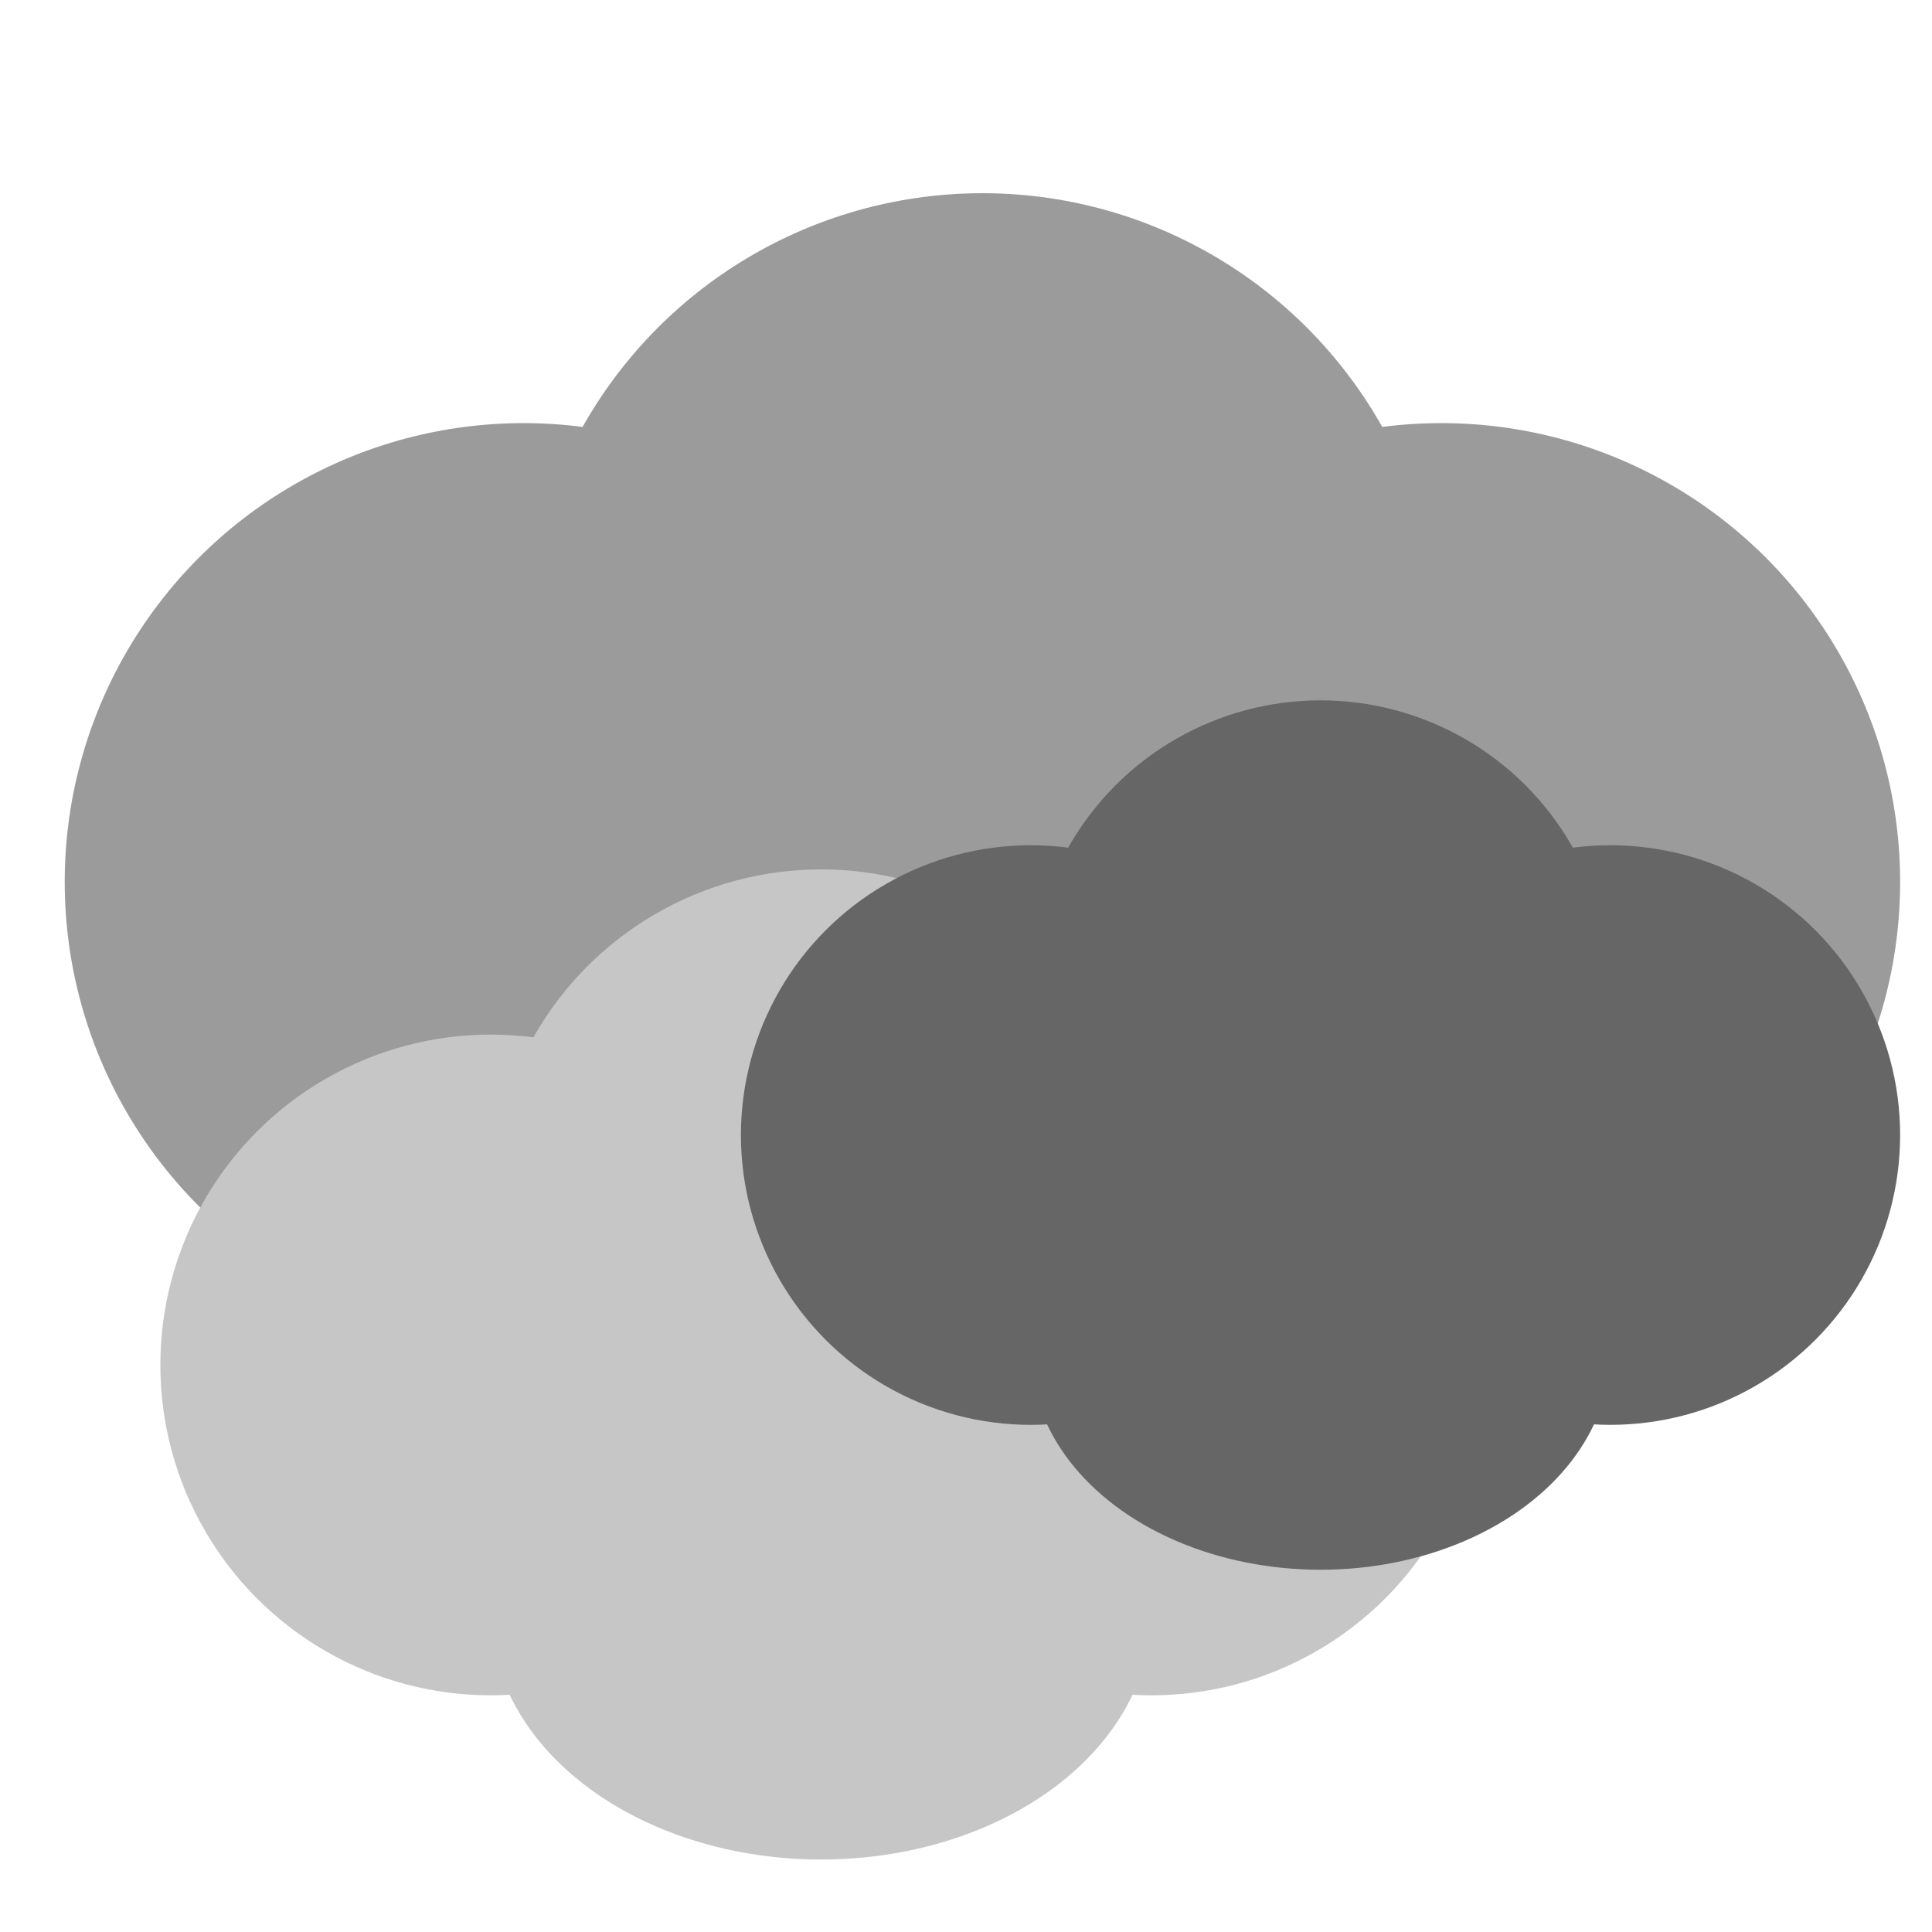 <?xml version="1.0" encoding="utf-8"?>
<!-- Generator: Adobe Illustrator 23.0.0, SVG Export Plug-In . SVG Version: 6.00 Build 0)  -->
<svg version="1.1" id="Layer_1" xmlns="http://www.w3.org/2000/svg" xmlns:xlink="http://www.w3.org/1999/xlink" x="0px" y="0px"
	 viewBox="0 0 20 20" style="enable-background:new 0 0 20 20;" xml:space="preserve">
<style type="text/css">
	.st0{fill:#9B9B9B;}
	.st1{fill:#C6C6C6;}
	.st2{fill:#666666;}
</style>
<g>
	<circle class="st0" cx="5.42" cy="9.13" r="4.75"/>
	<ellipse class="st0" cx="10.17" cy="12.69" rx="4.75" ry="3.56"/>
	<circle class="st0" cx="10.17" cy="6.75" r="4.75"/>
	<circle class="st0" cx="14.92" cy="9.13" r="4.75"/>
</g>
<g>
	<ellipse class="st1" cx="8.5" cy="16.69" rx="3.42" ry="2.56"/>
	<circle class="st1" cx="8.5" cy="12.42" r="3.42"/>
	<circle class="st1" cx="11.92" cy="14.13" r="3.42"/>
	<circle class="st1" cx="5.08" cy="14.13" r="3.42"/>
</g>
<g>
	<circle class="st2" cx="10.67" cy="11.75" r="3"/>
	<ellipse class="st2" cx="13.67" cy="14" rx="3" ry="2.25"/>
	<circle class="st2" cx="13.67" cy="10.25" r="3"/>
	<circle class="st2" cx="16.67" cy="11.75" r="3"/>
</g>
</svg>
